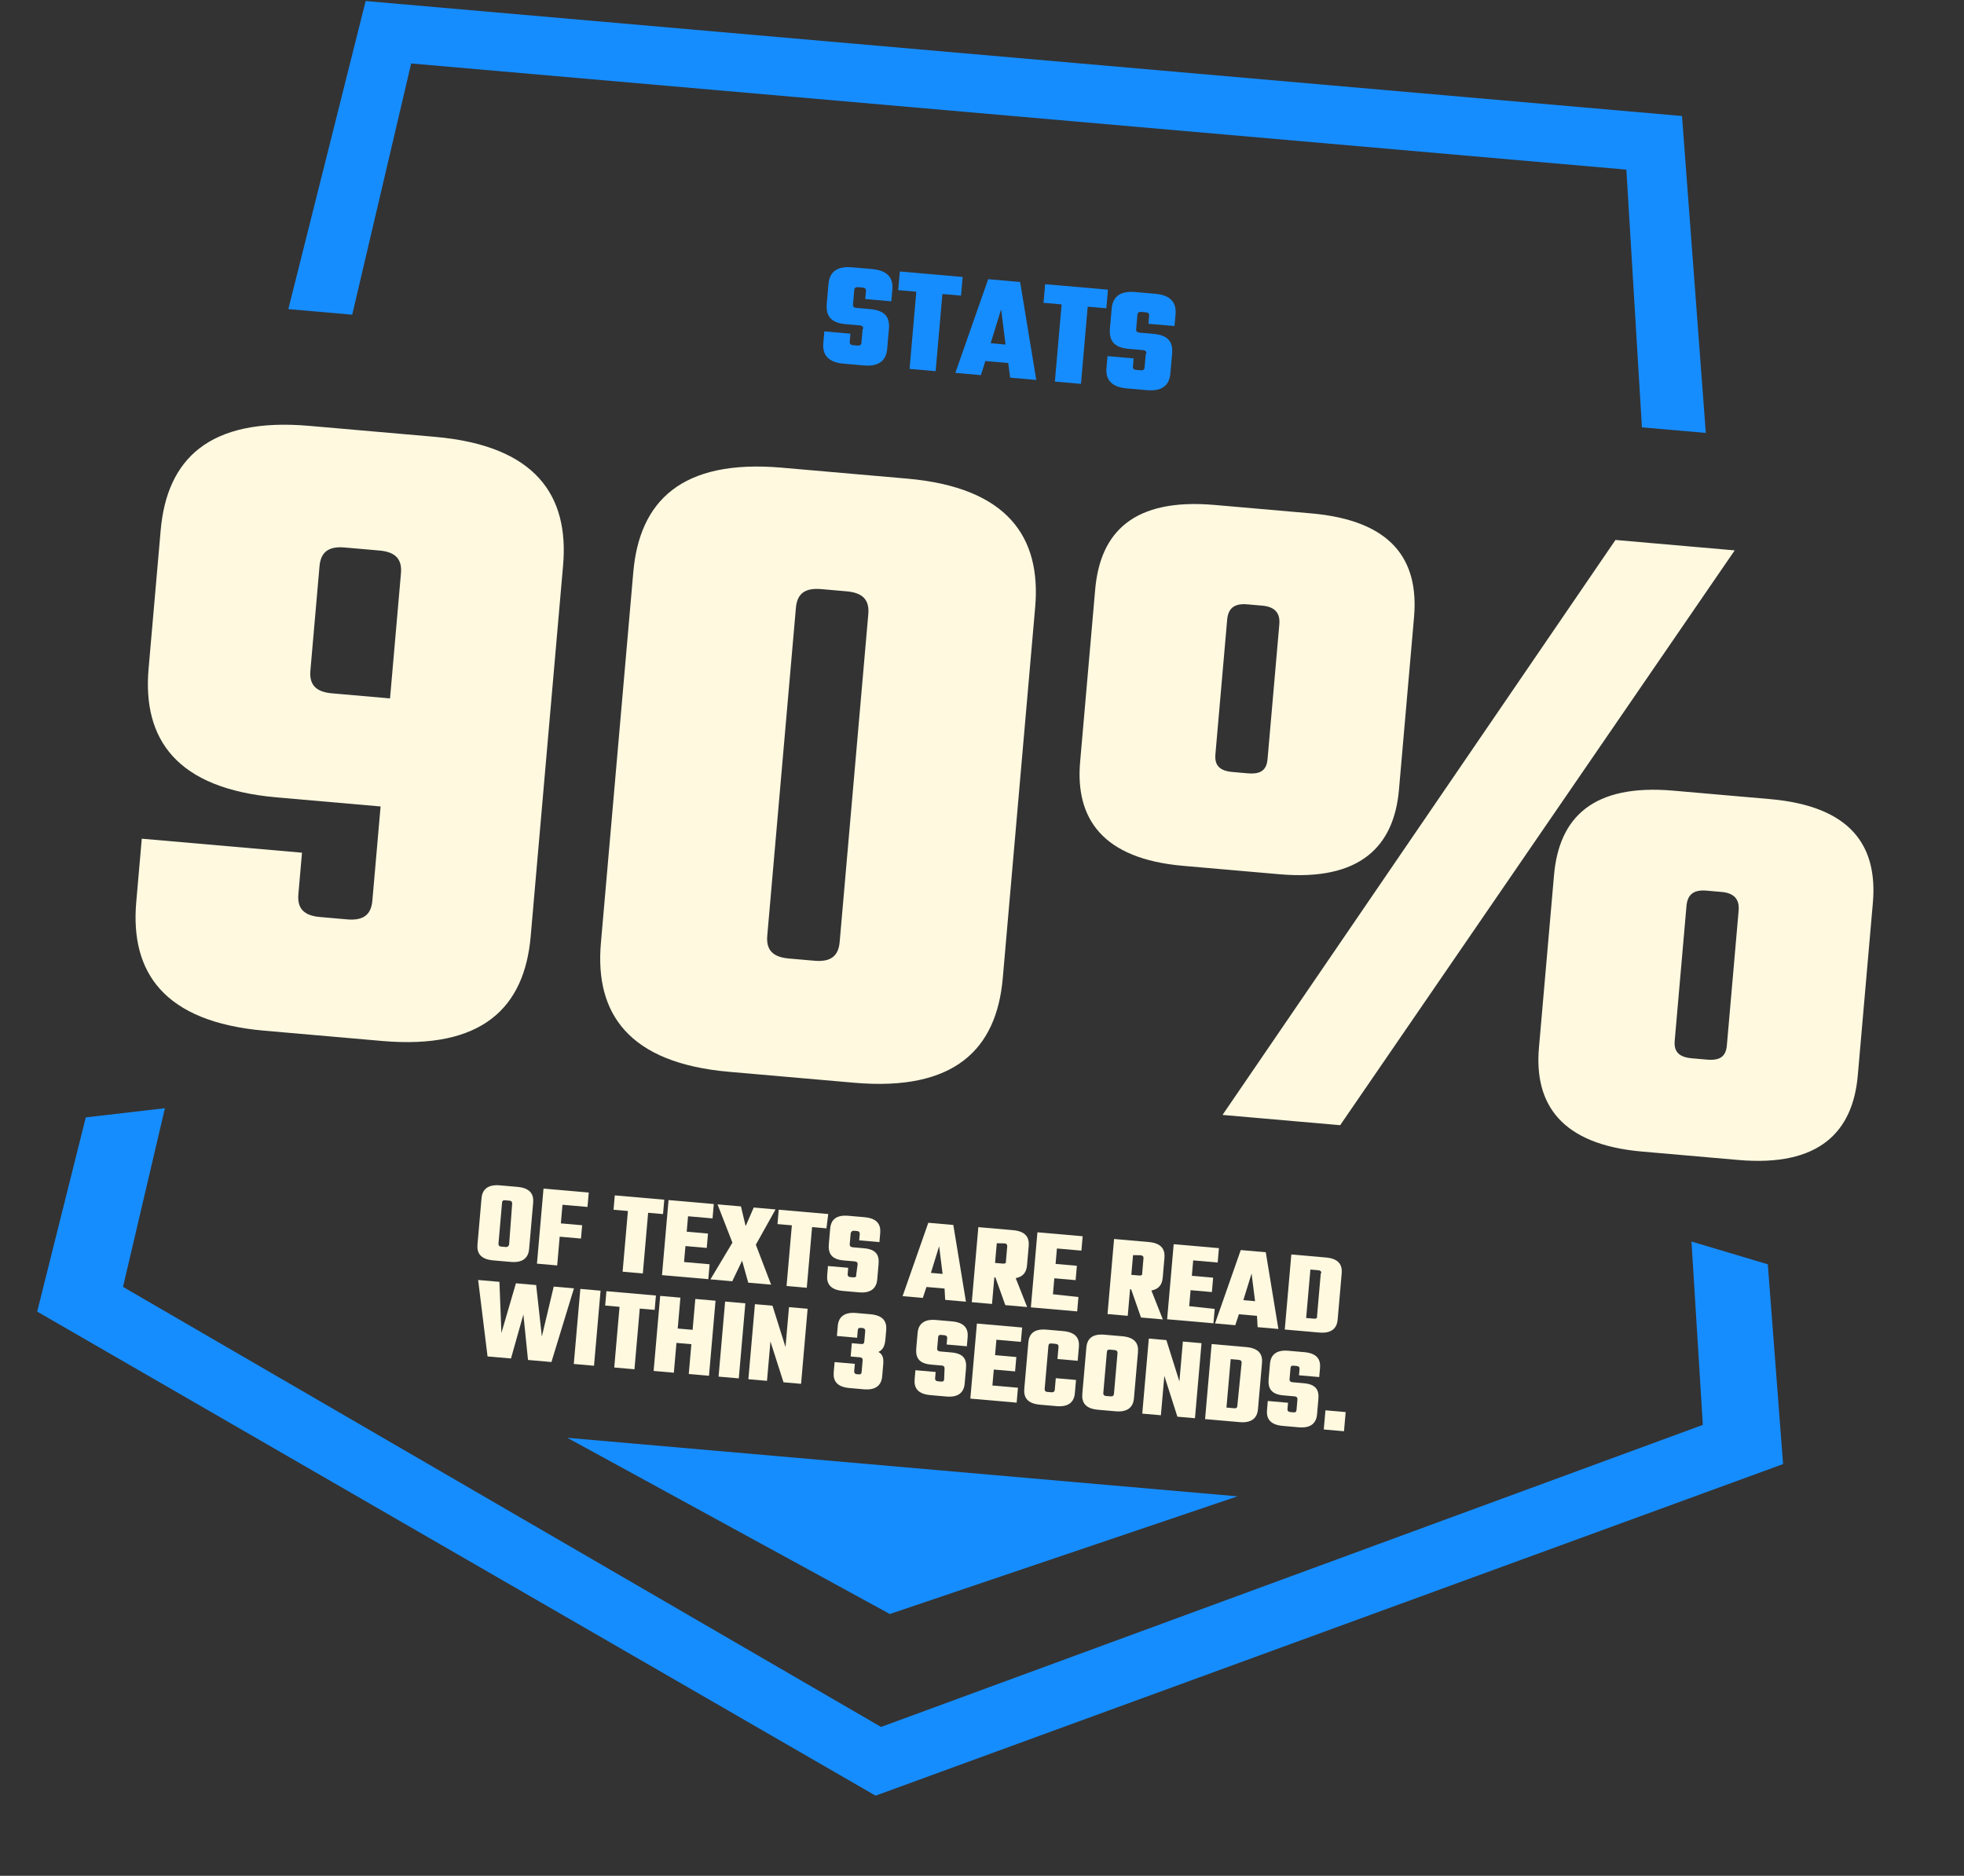 <?xml version="1.0" encoding="utf-8"?>
<!-- Generator: Adobe Illustrator 25.2.1, SVG Export Plug-In . SVG Version: 6.00 Build 0)  -->
<svg version="1.1" id="Calque_1" xmlns="http://www.w3.org/2000/svg" xmlns:xlink="http://www.w3.org/1999/xlink" x="0px" y="0px"
	 viewBox="0 0 367.5 351" style="enable-background:new 0 0 367.5 351;" xml:space="preserve">
<rect x="0" y="0" width="367.5" height="351" fill="#333333" stroke="none"/>
<style type="text/css">
	.st0{fill:#168DFF;}
	.st1{enable-background:new    ;}
	.st2{fill:#FFF9E0;}
</style>
<g id="Groupe_119" transform="matrix(0.996, 0.087, -0.087, 0.996, -538.712, -2607.262)">
	<g id="Groupe_70" transform="translate(-273 -2578.612)">
		<g id="Groupe_8" transform="translate(1065 5123.873)">
			<g id="Groupe_6" transform="translate(0 0)">
				<path id="Tracé_137" class="st0" d="M42.5,58.7l6.9-47.8l228.3,0l7.1,47.8h12L287.2,0L39.9,0l-9.4,58.7L42.5,58.7z"/>
				<path id="Tracé_138" class="st0" d="M307.3,209.7l5.1,34l-148.3,69.7L15.6,243.7l4.9-34l-14.6,3l-5.9,37l164.2,76.6L328,249.7
					l-6.1-37L307.3,209.7z"/>
			</g>
			<path id="Tracé_139" class="st0" d="M100.9,264.6l63,27.6l62.9-27.6"/>
		</g>
		<g class="st1">
			<path class="st0" d="M1203,5176.9c0-0.4-0.2-0.6-0.7-0.6h-2.7c-2.9,0-3.8-1.4-3.8-3.5l0-3.7c0-2.1,1.1-3.5,4.1-3.5l3.8,0
				c3,0,4.1,1.4,4.1,3.5l0,2.2h-4.9l0-1.5c0-0.4-0.2-0.6-0.7-0.6h-0.8c-0.5,0-0.7,0.2-0.7,0.6l0,2.7c0,0.4,0.2,0.6,0.7,0.6l2.6,0
				c2.9,0,3.8,1.3,3.8,3.4l0,3.7c0,2.1-1.1,3.5-4.1,3.5h-3.8c-3,0-4.1-1.4-4.1-3.5v-2.2l4.9,0l0,1.5c0,0.4,0.2,0.6,0.7,0.6h0.8
				c0.5,0,0.7-0.2,0.7-0.6V5176.9z"/>
			<path class="st0" d="M1220.7,5169.1h-3.5l0,14.5l-4.9,0l0-14.5h-3.4l0-3.5h11.8L1220.7,5169.1z"/>
			<path class="st0" d="M1230.6,5180.9h-4.3l-0.6,2.7h-4.8l4.6-18h6l4.6,18h-4.9L1230.6,5180.9z M1229.8,5177.5l-1.4-6.5l-1.4,6.5
				H1229.8z"/>
			<path class="st0" d="M1248,5169.1h-3.5l0,14.5h-4.9l0-14.5l-3.4,0l0-3.5h11.8L1248,5169.1z"/>
			<path class="st0" d="M1256.2,5176.9c0-0.4-0.2-0.6-0.7-0.6h-2.7c-2.9,0-3.8-1.4-3.8-3.5l0-3.7c0-2.1,1.1-3.5,4.1-3.5l3.8,0
				c3,0,4.1,1.4,4.1,3.5v2.2l-4.9,0l0-1.5c0-0.4-0.2-0.6-0.7-0.6h-0.8c-0.5,0-0.7,0.2-0.7,0.6l0,2.7c0,0.4,0.2,0.6,0.7,0.6h2.6
				c2.9,0,3.8,1.3,3.8,3.4l0,3.7c0,2.1-1.1,3.5-4.1,3.5h-3.8c-3,0-4.1-1.4-4.1-3.5l0-2.2l4.9,0l0,1.5c0,0.4,0.2,0.6,0.7,0.6h0.8
				c0.5,0,0.7-0.2,0.7-0.6V5176.9z"/>
		</g>
		<g class="st1">
			<path class="st2" d="M1124.9,5204c18.9,0,26,8.7,26,21.9l0,69.7c0,13.3-7.1,21.9-26,21.9l-22.1,0c-18.9,0-26-8.7-26-21.9v-11.9
				h30.1l0,7.8c0,2.7,1.4,3.9,4.4,3.9l5.1,0c3,0,4.4-1.2,4.4-3.9l0-17.7h-19.5c-18.9,0-26-8.7-26-21.9l0-26c0-13.3,7.1-21.9,26-21.9
				H1124.9z M1120.8,5253.5l0-23.5c0-2.7-1.4-3.9-4.4-3.9h-6.5c-3,0-4.4,1.2-4.4,3.9l0,19.6c0,2.7,1.4,3.9,4.4,3.9L1120.8,5253.5z"
				/>
			<path class="st2" d="M1239.6,5295.7c0,13.3-7.1,21.9-26,21.9l-23.5,0c-18.9,0-26-8.7-26-21.9l0-69.7c0-13.3,7.1-21.9,26-21.9
				l23.5,0c18.9,0,26,8.7,26,21.9L1239.6,5295.7z M1208.6,5230c0-2.7-1.4-3.9-4.4-3.9h-4.8c-3,0-4.4,1.2-4.4,3.9l0,61.6
				c0,2.7,1.4,3.9,4.4,3.9l4.8,0c3,0,4.4-1.2,4.4-3.9L1208.6,5230z"/>
			<path class="st2" d="M1310.4,5254.1c0,10.6-5.7,17.7-20.9,17.7h-18.1c-15.2,0-20.9-7.1-20.9-17.7l0-32.4
				c0-10.8,5.7-17.7,20.9-17.7l18.1,0c15.2,0,20.9,6.9,20.9,17.7L1310.4,5254.1z M1285.4,5225.2c0-2.1-1.1-3.2-3.5-3.2l-2.8,0
				c-2.5,0-3.5,1.1-3.5,3.2l0,25.3c0,2.1,1.1,3,3.5,3l2.8,0c2.5,0,3.5-0.9,3.5-3L1285.4,5225.2z M1369.1,5204l-64.2,113.6h-22.1
				l63.9-113.6H1369.1z M1400.6,5299.9c0,10.6-5.7,17.7-20.9,17.7l-18.1,0c-15.2,0-20.9-7.1-20.9-17.7l0-32.4
				c0-10.8,5.7-17.7,20.9-17.7h18.1c15.2,0,20.9,6.9,20.9,17.7L1400.6,5299.9z M1375.7,5271.1c0-2.1-1.1-3.2-3.5-3.2l-2.8,0
				c-2.5,0-3.5,1.1-3.5,3.2l0,25.3c0,2.1,1.1,3,3.5,3l2.8,0c2.5,0,3.5-0.9,3.5-3L1375.7,5271.1z"/>
		</g>
		<g class="st1">
			<path class="st2" d="M1152.5,5342.5c2.4,0,3.2,1.1,3.2,2.7l0,8.7c0,1.6-0.9,2.7-3.2,2.7h-3.3c-2.4,0-3.2-1.1-3.2-2.7l0-8.7
				c0-1.6,0.9-2.7,3.2-2.7H1152.5z M1151.8,5345.7c0-0.3-0.2-0.5-0.5-0.5l-0.9,0c-0.4,0-0.5,0.2-0.5,0.5l0,7.7
				c0,0.3,0.2,0.5,0.5,0.5l0.9,0c0.4,0,0.5-0.2,0.6-0.5L1151.8,5345.7z"/>
			<path class="st2" d="M1161.2,5345.2l0,3.4h4l0,2.5l-4,0v5.4l-3.8,0l0-14.1l8.5,0l0,2.7H1161.2z"/>
			<path class="st2" d="M1180,5345.2l-2.7,0l0,11.4l-3.8,0l0-11.4l-2.7,0v-2.7l9.3,0V5345.2z"/>
			<path class="st2" d="M1189.6,5353.9l0,2.7h-8.7l0-14.1l8.5,0l0,2.7l-4.6,0l0,2.9l4,0l0,2.7l-4,0v3H1189.6z"/>
			<path class="st2" d="M1201.4,5356.6h-4.3l-1.5-4l-1.5,4l-4.1,0l3.5-7.2l-3.4-6.9h4.4l1.2,3.6l1.2-3.6l4.1,0l-3.1,6.9
				L1201.4,5356.6z"/>
			<path class="st2" d="M1210.8,5345.2l-2.7,0l0,11.4l-3.8,0l0-11.4l-2.7,0v-2.7h9.3L1210.8,5345.2z"/>
			<path class="st2" d="M1217.2,5351.4c0-0.3-0.2-0.5-0.6-0.5h-2.1c-2.3,0-3-1.1-3-2.8v-2.9c0-1.7,0.9-2.7,3.2-2.7l3,0
				c2.4,0,3.2,1.1,3.2,2.7l0,1.7h-3.8l0-1.2c0-0.3-0.2-0.5-0.5-0.5l-0.6,0c-0.4,0-0.5,0.2-0.6,0.5l0,2.1c0,0.3,0.2,0.5,0.6,0.5h2.1
				c2.3,0,3,1,3,2.7l0,2.9c0,1.6-0.9,2.7-3.2,2.7l-3,0c-2.4,0-3.2-1.1-3.2-2.7l0-1.7h3.8l0,1.2c0,0.3,0.2,0.5,0.5,0.5h0.6
				c0.4,0,0.6-0.2,0.5-0.5L1217.2,5351.4z"/>
			<path class="st2" d="M1233.8,5354.5l-3.4,0l-0.5,2.1l-3.8,0l3.6-14.1l4.7,0l3.6,14.1l-3.9,0L1233.8,5354.5z M1233.2,5351.8
				l-1.1-5.1l-1.1,5.1H1233.2z"/>
			<path class="st2" d="M1243.1,5351.6l-0.2,0l0,5h-3.8l0-14.1h6.5c2.4,0,3.2,1.1,3.2,2.7l0,3.6c0,1.3-0.5,2.2-1.9,2.6l2.6,5.2
				l-4.1,0L1243.1,5351.6z M1242.8,5345.2l0,3.7l1.5,0c0.4,0,0.6-0.2,0.5-0.5l0-2.8c0-0.3-0.2-0.5-0.5-0.5L1242.8,5345.2z"/>
			<path class="st2" d="M1258.9,5353.9l0,2.7h-8.7l0-14.1h8.5l0,2.7l-4.6,0l0,2.9h4v2.7l-4,0l0,3L1258.9,5353.9z"/>
			<path class="st2" d="M1268.6,5351.6l-0.2,0l0,5l-3.8,0l0-14.1h6.5c2.4,0,3.2,1.1,3.2,2.7l0,3.7c0,1.3-0.5,2.2-1.9,2.6l2.6,5.2
				h-4.1L1268.6,5351.6z M1268.4,5345.2l0,3.7l1.5,0c0.4,0,0.6-0.2,0.5-0.5l0-2.8c0-0.3-0.2-0.5-0.6-0.5L1268.4,5345.2z"/>
			<path class="st2" d="M1284.5,5353.9l0,2.7h-8.7l0-14.1l8.5,0l0,2.7l-4.6,0l0,2.9l4,0l0,2.7l-4,0l0,3L1284.5,5353.9z"/>
			<path class="st2" d="M1292.5,5354.5l-3.4,0l-0.5,2.1l-3.8,0l3.6-14.1l4.7,0l3.6,14.1l-3.9,0L1292.5,5354.5z M1291.9,5351.8
				l-1.1-5.1l-1.1,5.1H1291.9z"/>
			<path class="st2" d="M1304.4,5342.5c2.4,0,3.2,1.1,3.2,2.7v8.7c0,1.6-0.9,2.7-3.2,2.7l-6.5,0l0-14.1L1304.4,5342.5z
				 M1303.8,5345.5c0-0.3-0.2-0.5-0.6-0.5l-1.5,0l0,9.1l1.5,0c0.4,0,0.6-0.2,0.5-0.5V5345.5z"/>
		</g>
		<g class="st1">
			<path class="st2" d="M1164.7,5360.5l-3,14.1l-4.4,0l-1.6-8.4l-1.6,8.4l-4.4,0l-3-14.1l4,0l1.2,9.5l1.9-9.5h3.8l1.9,9.5l1.4-9.5
				H1164.7z"/>
			<path class="st2" d="M1169.7,5360.5l0,14.1h-3.8l0-14.1L1169.7,5360.5z"/>
			<path class="st2" d="M1180,5363.2l-2.7,0v11.4l-3.8,0l0-11.4l-2.7,0v-2.7l9.3,0V5363.2z"/>
			<path class="st2" d="M1191.3,5360.5l0,14.1h-3.8l0-5.6h-2.8l0,5.6l-3.8,0l0-14.1h3.8l0,5.8l2.8,0l0-5.8H1191.3z"/>
			<path class="st2" d="M1196.9,5360.5v14.1h-3.8l0-14.1L1196.9,5360.5z"/>
			<path class="st2" d="M1208.6,5360.5l0,14.1h-3.3l-3.1-7.4l0,7.4l-3.5,0l0-14.1h3.3l3.1,7.5v-7.5H1208.6z"/>
			<path class="st2" d="M1218.3,5365.1h-3.8v-1.9c0-1.6,0.9-2.7,3.2-2.7h2.7c2.4,0,3.2,1.1,3.2,2.7l0,1.7c0,1.1-0.2,2-1.1,2.5
				c0.9,0.4,1.1,1.1,1.1,2.3l0,2.2c0,1.6-0.9,2.7-3.2,2.7h-2.7c-2.4,0-3.2-1.1-3.2-2.7v-1.9h3.8l0,1.4c0,0.3,0.2,0.5,0.5,0.5l0.4,0
				c0.4,0,0.5-0.2,0.5-0.5v-2.2c0-0.3-0.2-0.5-0.5-0.5l-1.8,0l0-2.5l1.8,0c0.4,0,0.5-0.2,0.5-0.5l0-2c0-0.3-0.2-0.5-0.5-0.5l-0.4,0
				c-0.4,0-0.5,0.2-0.5,0.5V5365.1z"/>
			<path class="st2" d="M1235.1,5369.4c0-0.3-0.2-0.5-0.5-0.5h-2.1c-2.3,0-3-1.1-3-2.8l0-2.9c0-1.6,0.9-2.7,3.2-2.7l3,0
				c2.4,0,3.2,1.1,3.2,2.7l0,1.7l-3.8,0l0-1.2c0-0.3-0.2-0.5-0.6-0.5h-0.6c-0.4,0-0.5,0.2-0.5,0.5l0,2.1c0,0.3,0.2,0.5,0.6,0.5
				l2.1,0c2.3,0,3,1,3,2.7l0,2.9c0,1.6-0.9,2.7-3.2,2.7l-3,0c-2.4,0-3.2-1.1-3.2-2.7l0-1.7l3.8,0l0,1.2c0,0.3,0.2,0.5,0.6,0.5l0.6,0
				c0.4,0,0.5-0.2,0.5-0.5L1235.1,5369.4z"/>
			<path class="st2" d="M1249.1,5371.9l0,2.7h-8.7l0-14.1l8.5,0l0,2.7l-4.6,0l0,2.9l4,0l0,2.7l-4,0l0,3H1249.1z"/>
			<path class="st2" d="M1256,5365.8l0-2.3c0-0.3-0.2-0.5-0.6-0.5l-0.8,0c-0.4,0-0.5,0.2-0.5,0.5v8.1c0,0.3,0.2,0.5,0.5,0.5l0.8,0
				c0.4,0,0.6-0.2,0.6-0.5v-2.2h3.8l0,2.5c0,1.6-0.9,2.7-3.2,2.7h-3.1c-2.4,0-3.2-1.1-3.2-2.7l0-8.7c0-1.7,0.9-2.7,3.2-2.7l3.1,0
				c2.4,0,3.2,1.1,3.2,2.7l0,2.6H1256z"/>
			<path class="st2" d="M1267.7,5360.5c2.4,0,3.2,1.1,3.2,2.7v8.7c0,1.6-0.9,2.7-3.2,2.7h-3.3c-2.4,0-3.2-1.1-3.2-2.7l0-8.7
				c0-1.7,0.9-2.7,3.2-2.7L1267.7,5360.5z M1267.1,5363.7c0-0.3-0.2-0.5-0.6-0.5h-0.9c-0.4,0-0.5,0.2-0.5,0.5l0,7.7
				c0,0.3,0.2,0.5,0.5,0.5l0.9,0c0.4,0,0.6-0.2,0.6-0.5L1267.1,5363.7z"/>
			<path class="st2" d="M1282.6,5360.5l0,14.1l-3.3,0l-3.1-7.4l0,7.4l-3.5,0l0-14.1l3.3,0l3.1,7.5v-7.5L1282.6,5360.5z"/>
			<path class="st2" d="M1291,5360.5c2.4,0,3.2,1.1,3.2,2.7v8.7c0,1.6-0.9,2.7-3.2,2.7h-6.5l0-14.1H1291z M1290.4,5363.5
				c0-0.3-0.2-0.5-0.6-0.5l-1.5,0l0,9.1l1.5,0c0.4,0,0.5-0.2,0.5-0.5L1290.4,5363.5z"/>
			<path class="st2" d="M1301.4,5369.4c0-0.3-0.2-0.5-0.6-0.5h-2.1c-2.3,0-3-1.1-3-2.8l0-2.9c0-1.6,0.9-2.7,3.2-2.7l3,0
				c2.4,0,3.2,1.1,3.2,2.7l0,1.7l-3.8,0l0-1.2c0-0.3-0.2-0.5-0.6-0.5l-0.6,0c-0.4,0-0.5,0.2-0.5,0.5l0,2.1c0,0.3,0.2,0.5,0.6,0.5
				h2.1c2.3,0,3,1,3,2.7l0,2.9c0,1.6-0.9,2.7-3.2,2.7l-3,0c-2.4,0-3.2-1.1-3.2-2.7v-1.7l3.8,0l0,1.2c0,0.3,0.2,0.5,0.6,0.5h0.6
				c0.4,0,0.5-0.2,0.5-0.5L1301.4,5369.4z"/>
			<path class="st2" d="M1306.8,5371l3.8,0l0,3.6h-3.8L1306.8,5371z"/>
		</g>
	</g>
</g>
</svg>
